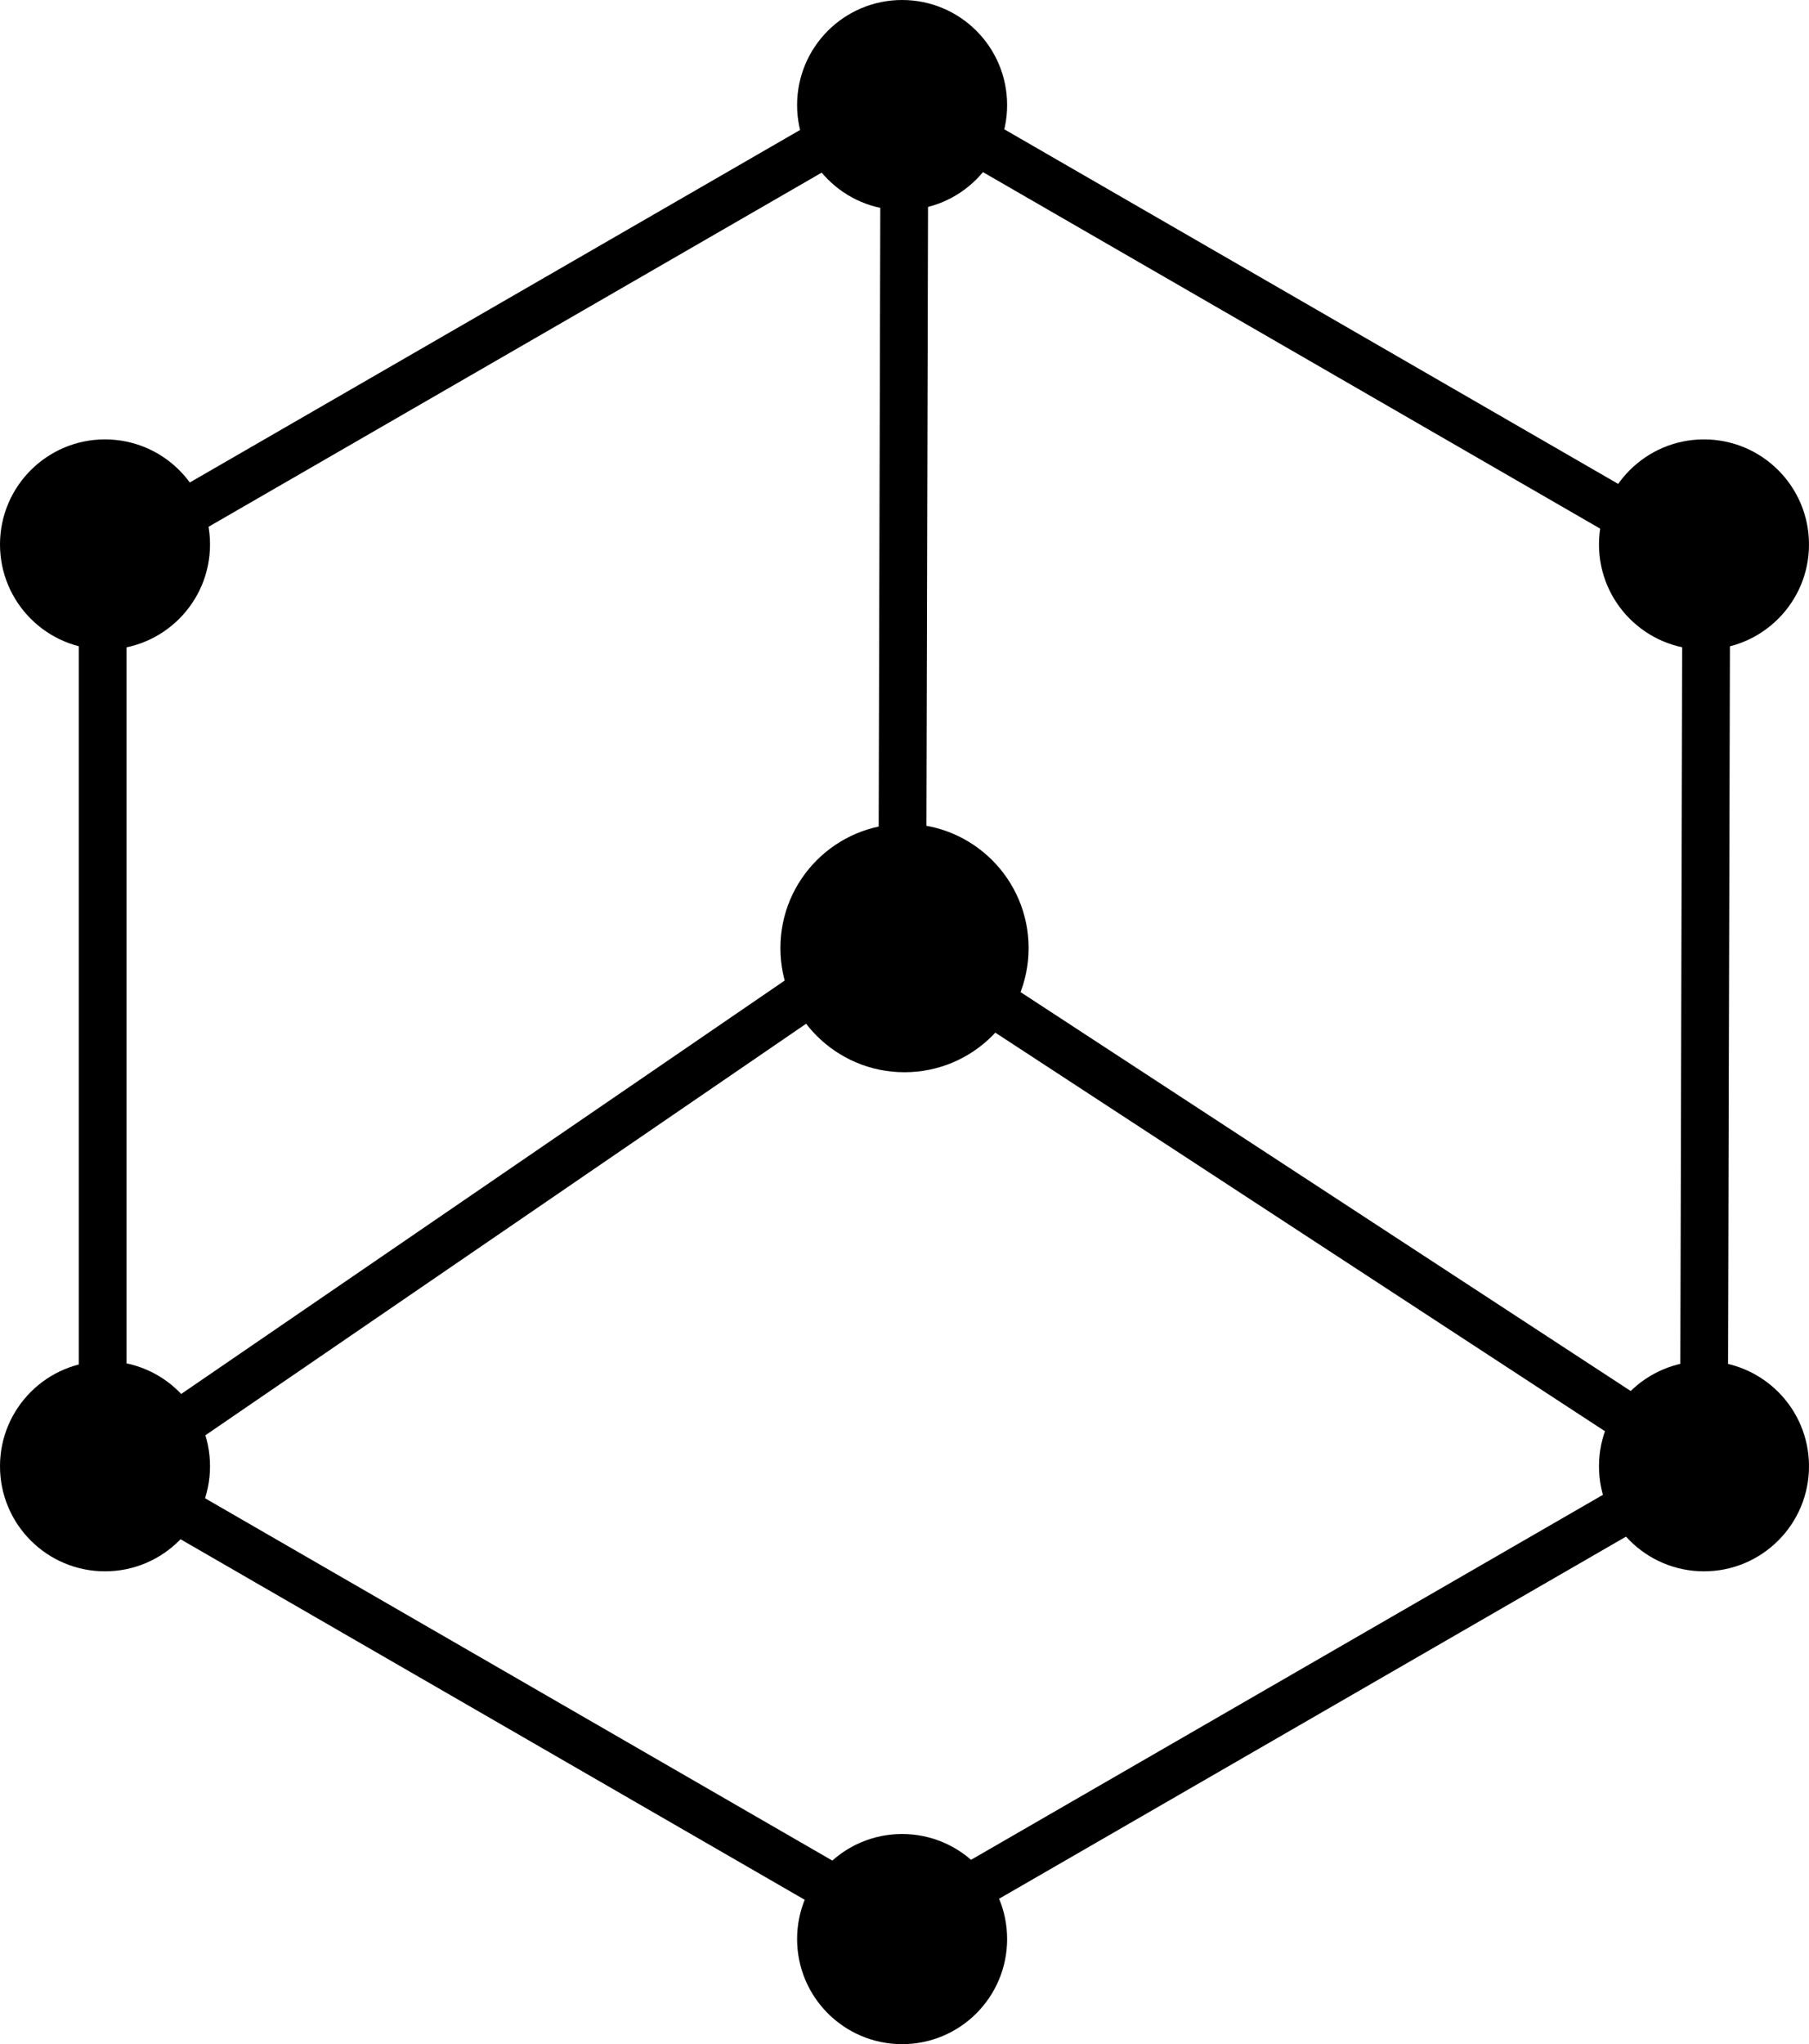 <svg xmlns="http://www.w3.org/2000/svg" viewBox="0 0 379 428"><circle cx="189.5" cy="198.5" r="26"/><circle cx="22" cy="114" r="22"/><circle cx="22" cy="307" r="22"/><circle cx="189" cy="22" r="22"/><circle cx="357" cy="114" r="22"/><circle cx="357" cy="307" r="22"/><circle cx="189" cy="406" r="22"/><g fill="none" stroke="#000" stroke-width="10" stroke-miterlimit="10"><path d="m21.5 125.19v169.62"/><path d="M 357.5,109.19 357,302"/><path d="M 189.5,15.19 189,208"/><path d="m176.48 203.09l-139.96 95.82"/><path d="m176.95 27.6l-146.9 84.8"/><path d="m177.95 397.4l-146.9-84.8"/><path d="m346.5 300.39l-142-92.78"/><path d="m349.95 113.4l-146.9-84.8"/><path d="m349.95 310.6l-146.9 84.8"/></g></svg>